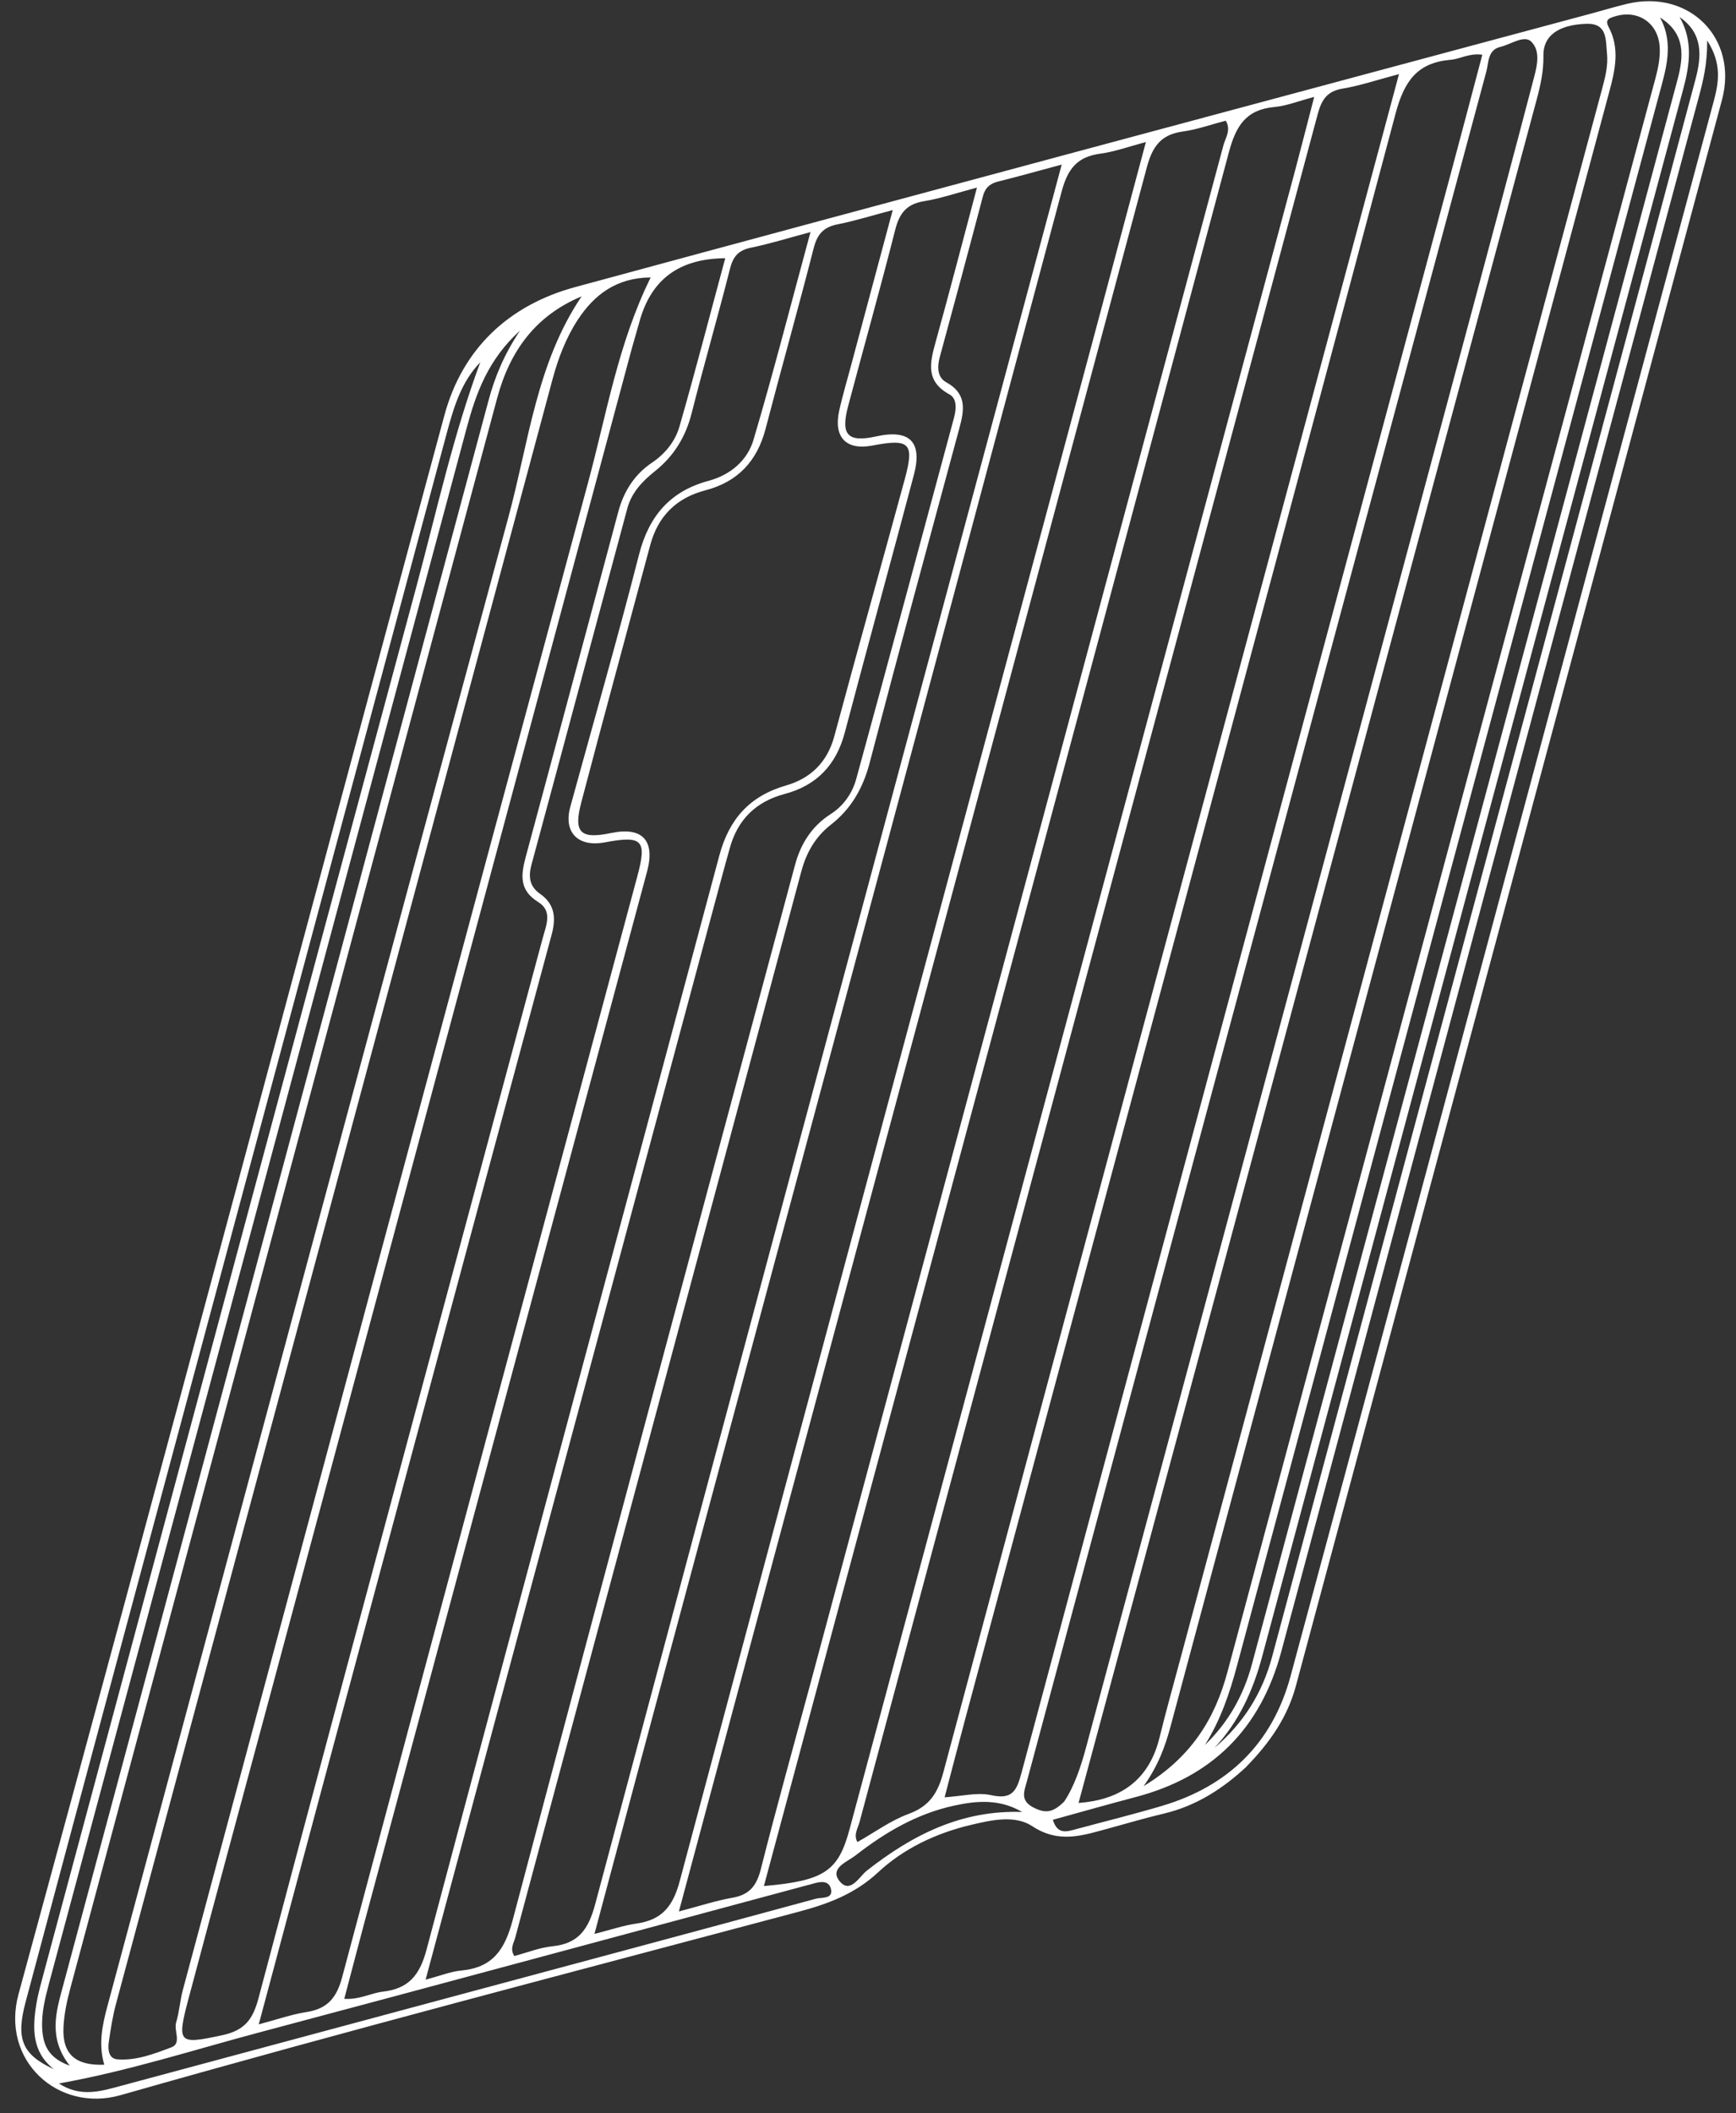 <svg width="106" height="129" viewBox="0 0 106 129" fill="none" xmlns="http://www.w3.org/2000/svg">
<rect x="0" y="0" width="106" height="129" fill="#333333" stroke="none"/>
<path d="M76.114 107.836C74.726 109.134 73.084 110.227 71.075 110.702C69.963 110.965 68.863 111.29 67.763 111.59C66.182 112.015 64.698 112.57 63.042 111.48C61.967 110.769 60.54 111.098 59.27 111.398C57.152 111.901 55.17 112.84 53.609 114.297C52.164 115.636 50.523 116.228 48.715 116.71C34.916 120.387 21.092 123.976 7.361 127.892C3.544 128.978 0.026 125.775 1.133 121.72C9.886 89.621 18.449 57.469 27.137 25.345C28.239 21.27 31.083 18.62 35.119 17.525C55.739 11.93 76.38 6.412 97.016 0.866C97.797 0.659 98.569 0.42 99.353 0.233C103.154 -0.667 106.151 2.346 105.142 6.103C96.478 38.38 87.797 70.649 79.125 102.918C78.614 104.81 77.55 106.359 76.11 107.832L76.114 107.836ZM54.518 12.82C53.256 13.153 52.217 13.481 51.15 13.692C50.288 13.859 49.904 14.291 49.685 15.141C48.744 18.828 47.707 22.491 46.746 26.175C46.231 28.152 45.045 29.418 43.06 29.933C41.297 30.395 40.177 31.508 39.702 33.275C38.3 38.514 36.868 43.742 35.49 48.99C35.003 50.834 35.44 51.238 37.316 50.849C39.228 50.447 40.02 51.311 39.509 53.204C33.743 74.617 27.982 96.034 22.225 117.447C21.824 118.947 21.435 120.451 21.021 122.011C21.959 122.075 22.642 121.658 23.382 121.573C24.951 121.394 25.635 120.565 26.048 118.996C31.963 96.738 37.968 74.496 43.916 52.246C44.512 50.01 45.758 48.594 47.998 47.946C49.482 47.52 50.509 46.541 50.939 44.956C52.346 39.728 53.813 34.512 55.236 29.285C55.848 27.041 55.566 26.758 53.249 27.2C51.672 27.501 50.885 26.689 51.238 25.084C51.465 24.065 51.769 23.058 52.036 22.047C52.847 19.031 53.65 16.015 54.51 12.82L54.518 12.82ZM36.312 118.046C37.299 117.794 38.059 117.535 38.835 117.421C40.384 117.206 41.08 116.413 41.501 114.836C49.858 83.521 58.282 52.227 66.691 20.924C67.773 16.893 68.848 12.854 69.967 8.673C68.94 8.941 68.083 9.257 67.193 9.379C65.786 9.566 65.2 10.29 64.827 11.681C56.304 43.59 47.717 75.483 39.147 107.384C38.214 110.861 37.29 114.338 36.3 118.042L36.312 118.046ZM41.451 116.679C42.709 116.351 43.703 116.019 44.73 115.84C45.778 115.657 46.202 115.095 46.458 114.088C47.415 110.304 48.465 106.548 49.483 102.775C57.891 71.473 66.308 40.17 74.704 8.863C74.83 8.406 75.186 7.929 74.843 7.367C73.949 7.599 73.088 7.911 72.199 8.032C70.865 8.22 70.359 8.968 70.022 10.225C62.015 40.157 53.967 70.081 45.927 100.005C44.46 105.472 42.996 110.934 41.455 116.675L41.451 116.679ZM46.647 115.127C50.322 114.805 51.183 114.226 51.868 111.683C60.938 77.942 69.999 44.201 79.065 10.457C79.45 9.013 79.815 7.566 80.245 5.916C79.278 6.171 78.559 6.463 77.819 6.532C76.068 6.691 75.461 7.694 75.027 9.324C67.052 39.215 59.009 69.095 50.981 98.974C49.538 104.352 48.099 109.725 46.643 115.131L46.647 115.127ZM85.428 4.521C84.086 4.878 83.047 5.231 81.979 5.409C81.013 5.568 80.693 6.106 80.458 6.971C71.145 41.722 61.804 76.47 52.483 111.222C52.382 111.606 52.103 111.99 52.353 112.442C53.4 111.856 54.379 111.127 55.475 110.726C56.749 110.26 57.263 109.455 57.599 108.19C65.631 78.169 73.703 48.156 81.767 18.143C82.963 13.691 84.159 9.24 85.424 4.517L85.428 4.521ZM57.679 109.71C58.73 109.644 59.668 109.393 60.509 109.578C61.778 109.86 62.069 109.35 62.361 108.259C71.078 75.711 79.827 43.179 88.572 10.643C89.221 8.225 89.862 5.799 90.51 3.341C89.718 3.228 89.168 3.601 88.57 3.65C86.536 3.825 85.743 4.95 85.216 6.923C76.507 39.616 67.705 72.29 58.928 104.963C58.51 106.512 58.109 108.068 57.679 109.71ZM25.99 120.839C26.888 120.604 27.518 120.345 28.169 120.284C30.09 120.1 30.822 119.02 31.309 117.185C36.997 95.703 42.782 74.246 48.548 52.784C48.892 51.511 49.564 50.435 50.709 49.702C51.51 49.192 52.04 48.42 52.279 47.558C54.294 40.22 56.26 32.865 58.247 25.515C58.397 24.969 58.442 24.326 57.969 24.072C56.494 23.268 56.782 22.132 57.131 20.871C57.978 17.818 58.777 14.749 59.653 11.45C58.399 11.783 57.416 12.119 56.402 12.285C55.347 12.46 54.914 13.03 54.662 14.025C53.75 17.619 52.74 21.198 51.788 24.784C51.313 26.559 51.762 27.023 53.504 26.638C55.546 26.188 56.338 26.971 55.802 28.985C54.412 34.229 52.973 39.457 51.586 44.705C51.067 46.678 49.882 47.944 47.904 48.467C46.146 48.934 45.025 50.046 44.551 51.805C44.376 52.448 44.19 53.087 44.02 53.734C39.45 70.735 34.877 87.741 30.308 104.743C28.893 110.019 27.474 115.3 25.99 120.831L25.99 120.839ZM15.805 123.568C16.97 123.26 17.823 122.956 18.7 122.822C19.99 122.623 20.556 121.959 20.897 120.673C26.869 98.278 32.898 75.899 38.91 53.511C39.514 51.275 39.236 50.989 36.931 51.419C35.29 51.727 34.393 50.806 34.823 49.246C36.229 44.115 37.701 39.008 39.019 33.853C39.623 31.488 40.93 29.979 43.263 29.351C44.613 28.986 45.633 28.104 46.005 26.858C47.233 22.722 48.3 18.537 49.488 14.167C48.141 14.527 47.009 14.884 45.853 15.119C45.089 15.278 44.765 15.65 44.575 16.398C43.828 19.349 42.977 22.277 42.231 25.228C41.862 26.68 41.142 27.845 39.985 28.767C39.228 29.37 38.569 30.062 38.309 31.016C36.351 38.273 34.413 45.543 32.447 52.801C32.252 53.529 32.337 54.115 32.975 54.559C33.9 55.209 33.956 56.058 33.676 57.081C28.961 74.543 24.271 92.006 19.572 109.477C18.339 114.07 17.111 118.667 15.801 123.564L15.805 123.568ZM65.856 110.055C68.274 109.883 70.142 108.774 70.803 106.053C71.197 104.44 71.651 102.839 72.081 101.23C80.655 69.324 89.23 37.419 97.801 5.51C98 4.77 98.202 4.034 98.122 3.258C98.038 2.43 98.156 1.407 96.858 1.452C95.116 1.514 94.218 2.21 94.241 3.399C94.257 4.312 94.066 5.198 93.831 6.071C87.259 30.529 80.687 54.986 74.111 79.448C71.366 89.665 68.601 99.878 65.856 110.055ZM39.731 16.935C37.65 16.949 36.282 17.985 35.275 19.526C34.55 20.638 34.076 21.887 33.727 23.189C24.857 56.223 15.97 89.256 7.091 122.289C6.88 123.065 6.754 123.87 6.64 124.67C6.579 125.103 6.635 125.661 7.157 125.705C8.317 125.797 9.417 125.368 10.468 124.971C11.107 124.728 10.602 123.964 10.756 123.446C10.951 122.816 10.988 122.132 11.158 121.494C19.396 90.797 27.631 60.097 35.918 29.417C37.041 25.265 37.739 20.971 39.731 16.935ZM64.828 10.047C63.34 10.445 62.155 10.781 60.962 11.077C60.449 11.203 60.15 11.454 60.012 11.996C59.152 15.262 58.273 18.525 57.385 21.788C57.222 22.387 57.222 23.025 57.772 23.332C59.052 24.03 58.882 25.033 58.574 26.157C56.733 32.958 54.884 39.751 53.1 46.567C52.695 48.112 51.978 49.37 50.724 50.349C49.794 51.077 49.244 52.024 48.931 53.184C43.122 74.884 37.283 96.58 31.461 118.276C31.372 118.608 31.117 118.951 31.404 119.4C32.176 119.193 32.944 118.885 33.729 118.804C35.346 118.641 35.941 117.739 36.346 116.219C44.52 85.595 52.754 54.984 60.98 24.373C62.237 19.691 63.494 15.008 64.824 10.059L64.828 10.047ZM44.28 15.763C41.398 15.786 39.723 17.113 39.03 19.689C38.88 20.242 38.71 20.784 38.56 21.338C31.25 48.545 23.94 75.76 16.63 102.967C14.923 109.311 13.204 115.651 11.513 121.995C10.775 124.76 10.901 124.804 13.573 124.232C14.96 123.936 15.45 123.245 15.79 121.951C19.334 108.56 22.942 95.193 26.534 81.818C28.732 73.634 30.937 65.459 33.135 57.275C33.337 56.515 33.763 55.613 32.866 55.064C31.71 54.354 31.8 53.432 32.092 52.34C33.989 45.313 35.866 38.274 37.751 31.243C38.08 30.01 38.731 28.97 39.799 28.25C40.632 27.691 41.231 26.931 41.491 26.025C42.464 22.645 43.343 19.236 44.284 15.759L44.28 15.763ZM64.975 109.975C65.578 109.081 65.992 107.876 66.324 106.631C74.201 77.305 82.087 47.98 89.965 18.654C91.185 14.105 92.405 9.557 93.597 4.996C93.812 4.175 94.128 3.164 93.498 2.542C93.07 2.114 92.257 2.709 91.622 2.859C90.834 3.042 90.906 3.801 90.756 4.364C84.148 28.906 77.555 53.448 70.959 77.995C68.206 88.244 65.453 98.494 62.7 108.744C62.53 109.374 62.259 109.936 63.18 110.372C63.891 110.711 64.32 110.614 64.975 109.975ZM35.514 18.091C32.688 19.269 31.126 21.437 30.355 24.308C21.671 56.662 12.979 89.016 4.294 121.37C4.083 122.146 3.913 122.955 3.876 123.751C3.798 125.388 4.61 126.103 6.368 126.033C5.993 124.792 6.249 123.591 6.577 122.391C14.722 92.111 22.835 61.823 31.045 31.559C32.281 27.011 32.754 22.176 35.51 18.095L35.514 18.091ZM69.831 109.029C72.727 107.264 74.176 104.943 74.95 102.052C83.638 69.637 92.351 37.231 101.068 4.828C101.242 4.177 101.384 3.526 101.34 2.859C101.248 1.4 100.016 0.573 98.625 0.994C98.261 1.108 97.974 1.185 98.225 1.653C98.911 2.938 98.627 4.248 98.278 5.542C89.346 38.83 80.407 72.11 71.471 105.394C71.147 106.59 70.737 107.751 69.827 109.033L69.831 109.029ZM104.239 2.473C104.254 3.904 103.998 4.911 103.727 5.926C95.225 37.548 86.723 69.178 78.237 100.808C76.977 105.502 74.047 108.456 69.353 109.692C67.663 110.138 65.981 110.617 64.287 111.083C64.573 112.016 65.152 111.802 65.714 111.652C67.46 111.181 69.219 110.748 70.954 110.233C75.009 109.029 77.695 106.407 78.802 102.312C83.173 86.139 87.507 69.954 91.853 53.773C96.114 37.911 100.371 22.053 104.636 6.196C104.948 5.035 105.147 3.891 104.243 2.477L104.239 2.473ZM101.366 1.081C102.234 2.685 101.715 4.246 101.297 5.802C92.706 37.756 84.111 69.706 75.537 101.659C75.082 103.366 74.519 105.011 73.572 106.516C75.004 105.14 75.935 103.482 76.446 101.574C83.201 76.425 89.959 51.28 96.718 26.127C98.619 19.047 100.529 11.968 102.422 4.888C102.807 3.444 102.93 2.054 101.37 1.077L101.366 1.081ZM4.258 126.091C2.93 124.398 3.424 122.805 3.842 121.249C12.498 88.98 21.17 56.719 29.826 24.458C30.211 23.023 30.758 21.676 31.753 20.18C29.795 21.952 29.062 24.01 28.482 26.173C20.001 57.791 11.503 89.409 3.005 121.027C2.758 121.953 2.522 122.875 2.578 123.837C2.634 124.783 2.908 125.607 4.258 126.091ZM3.272 126.294C1.955 125.252 1.98 123.829 2.212 122.378C2.325 121.674 2.528 120.987 2.71 120.296C10.28 92.126 17.833 63.949 25.431 35.784C26.663 31.207 27.669 26.566 29.326 22.114C28.177 23.295 27.719 24.819 27.294 26.384C20.535 51.569 13.76 76.755 6.994 101.94C5.181 108.696 3.361 115.452 1.561 122.213C0.961 124.461 1.348 125.406 3.268 126.298L3.272 126.294ZM74.182 106.673C75.926 105.18 77.079 103.356 77.679 101.116C84.568 75.413 91.48 49.718 98.389 24.02C100.108 17.631 101.819 11.235 103.526 4.843C103.907 3.411 103.997 2.045 102.558 1.043C103.382 2.49 103.179 3.953 102.773 5.458C94.186 37.359 85.615 69.26 77.053 101.169C76.497 103.227 75.643 105.091 74.182 106.665L74.182 106.673ZM3.598 127.179C4.762 127.938 5.866 127.731 6.97 127.435C13.54 125.672 20.106 123.904 26.672 122.136C34.387 120.06 42.105 117.997 49.816 115.901C50.159 115.807 50.871 115.936 50.742 115.322C50.613 114.724 50.019 114.866 49.541 115.012C49.404 115.052 49.263 115.081 49.125 115.121C38.059 118.093 26.996 121.093 15.926 124.037C11.891 125.107 7.912 126.404 3.598 127.179ZM62.412 110.607C61.07 109.816 59.68 109.906 58.273 110.215C55.996 110.705 54.043 111.851 52.239 113.259C51.758 113.635 50.67 114.02 51.227 114.78C51.894 115.681 52.477 114.54 52.917 114.196C55.717 111.995 58.733 110.473 62.412 110.607Z" fill="white"/>
</svg>
